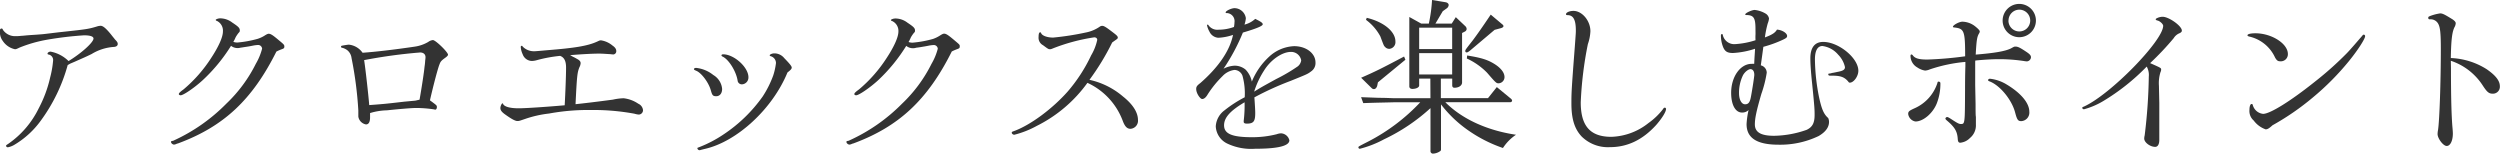 <svg xmlns="http://www.w3.org/2000/svg" viewBox="0 0 530.24 32.58"><defs><style>.cls-1{isolation:isolate;}.cls-2{fill:#333;}</style></defs><title>aerox-point-title</title><g id="Layer_2" data-name="Layer 2"><g id="Layer_1-2" data-name="Layer 1"><g class="cls-1"><g class="cls-1"><path class="cls-2" d="M14.82,13.53a3.57,3.57,0,0,1-.46.26A36.08,36.08,0,0,1,8.6,25.66a18.64,18.64,0,0,1-5.47,5,4.21,4.21,0,0,1-1.47.58c-.18,0-.37-.15-.37-.29s0-.14.44-.43A19.54,19.54,0,0,0,8.2,23a26.31,26.31,0,0,0,2.45-6.62,20.47,20.47,0,0,0,.61-3.49,1.18,1.18,0,0,0-1-1.33c-.11,0-.18-.11-.18-.18,0-.22.32-.43.65-.43a7.39,7.39,0,0,1,3.81,2C17.2,11.34,19.83,9,19.83,8.17c0-.43-.69-.68-2-.68A74.65,74.65,0,0,0,10,8.42a29,29,0,0,0-5.83,1.66c-.65.32-.79.36-1,.36A4.13,4.13,0,0,1,.58,8.67,3,3,0,0,1,0,6.59V6.37a.32.32,0,0,1,.32-.32c.15,0,.18,0,.33.32A3.1,3.1,0,0,0,3.2,7.67c.29,0,.72,0,1.3-.07.32,0,1.08-.11,2.23-.18s2.16-.15,2.52-.19c1.29-.14,2.59-.32,3.92-.46,5.36-.58,5.61-.61,7.63-1.23a3.81,3.81,0,0,1,.54-.07c.5,0,1.15.54,2.23,1.87.39.51.68.83.79,1,.5.51.61.69.61,1s-.25.57-.79.61a10.32,10.32,0,0,0-4.75,1.51c-1.33.65-1.69.79-3.56,1.62Z"/><path class="cls-2" d="M37,29.73a37.48,37.48,0,0,0,11-7.74,30.28,30.28,0,0,0,6.26-8.46,12.8,12.8,0,0,0,1.33-3.2.84.84,0,0,0-.86-.79,6.1,6.1,0,0,0-.69.07c-.11,0-.86.18-1.62.29s-1.11.18-1.4.21A2.27,2.27,0,0,1,49,9.72,35.55,35.55,0,0,1,43,17c-1.73,1.59-4.1,3.21-4.68,3.21-.21,0-.39-.11-.39-.25s.07-.33,1-1a29.68,29.68,0,0,0,5.9-6.73c1.51-2.3,2.45-4.35,2.45-5.54A2.3,2.3,0,0,0,46,4.43c-.14,0-.25-.15-.25-.22s.4-.32,1-.32a4.26,4.26,0,0,1,2.52.9c1.3.86,1.59,1.15,1.59,1.65,0,.22,0,.29-.26.54a7.53,7.53,0,0,0-.61.9c-.25.58-.36.76-.5,1a2.58,2.58,0,0,0,.86.14,23.38,23.38,0,0,0,4.32-.79A6.75,6.75,0,0,0,56,7.63c.61-.4.82-.47,1-.47.4,0,.86.29,2.09,1.33,1.08.9,1.22,1,1.22,1.37s-.14.43-.54.58a8.54,8.54,0,0,0-1.15.5C53.51,21.17,47.43,26.85,37.75,30.42a2,2,0,0,0-.5.18,2.49,2.49,0,0,1-.33.07c-.28,0-.64-.29-.64-.54s.07-.18.5-.29Z"/><path class="cls-2" d="M76,23.43a79.71,79.71,0,0,0-1.44-11.12,2.51,2.51,0,0,0-.9-1.66,3.11,3.11,0,0,0-1-.5c-.22,0-.33-.11-.33-.25s.07-.18.25-.22c.62-.11,1.23-.21,1.41-.21a4.05,4.05,0,0,1,2.91,1.72c2.59-.18,6.62-.64,11-1.29a7.87,7.87,0,0,0,2.92-1,2,2,0,0,1,1-.4c.57,0,3.2,2.56,3.2,3.1,0,.14-.14.32-.47.57-1,.72-1.11.87-1.36,1.55-.36.9-1.3,4.5-2,7.56,1.47,1.08,1.47,1.08,1.47,1.44s-.18.54-.36.54l-.29-.07a26.7,26.7,0,0,0-3.74-.29c-.9,0-3.52.22-6.22.5a13.1,13.1,0,0,0-3.56.58v.9c0,1-.29,1.51-.87,1.51a2,2,0,0,1-1.62-1.66c0-.18,0-.5,0-1ZM87.7,21.38a3.23,3.23,0,0,0,.83-.14,2.51,2.51,0,0,0,.46-.11c.51-2.95.94-5.76,1.05-6.95a12.21,12.21,0,0,0,.14-1.33,5.9,5.9,0,0,0,.07-.72c0-.61-.43-1-1.15-1a108.77,108.77,0,0,0-11.87,1.62c.25,1.51.93,7.56,1.08,9.54,2.88-.22,3.13-.22,7.37-.72Z"/><path class="cls-2" d="M130,21.13a11.79,11.79,0,0,1,2.27-.29A6.89,6.89,0,0,1,135.38,22a1.66,1.66,0,0,1,1,1.37.92.92,0,0,1-.9.93,4.19,4.19,0,0,1-.9-.18,48,48,0,0,0-9.21-.79,46.17,46.17,0,0,0-8.92.75,23.78,23.78,0,0,0-5,1.12c-1.26.43-1.34.47-1.73.47s-1.15-.36-2.59-1.4c-.72-.51-1-.9-1-1.34s.29-1,.43-1,.11,0,.15.14c.29.58,1.51.9,3.31.9,1.36,0,5.79-.29,9.75-.64.14-2.52.29-6.27.29-8,0-1.4-.4-2.16-1.26-2.48a29.73,29.73,0,0,0-4.9.9,4.17,4.17,0,0,1-1.11.18,2.12,2.12,0,0,1-1.94-1.44,4.25,4.25,0,0,1-.4-1.52c0-.14.07-.25.18-.25s.14,0,.22.15a3.31,3.31,0,0,0,2.33,1c.4,0,.4,0,2.88-.22,5.87-.47,8.53-.9,10.54-1.8.54-.25.58-.29.9-.29a4.93,4.93,0,0,1,2.38,1.08c.58.4.83.76.83,1.19a.68.68,0,0,1-.62.72,6.2,6.2,0,0,1-.68-.07c-.36,0-1.55-.11-2.34-.11-1.22,0-3.56.11-6.15.33.18.1.43.25.65.36a9,9,0,0,1,.86.46c.5.26.72.54.72.87a2.07,2.07,0,0,1-.25.86c-.47,1.15-.54,1.91-.83,7.85C123.76,21.92,126.28,21.63,130,21.13Z"/><path class="cls-2" d="M151.29,15.91a3.8,3.8,0,0,1,1.87,2.95c0,.94-.5,1.55-1.26,1.55s-.86-.29-1.15-1.3c-.47-1.65-2-3.67-3.09-4.1-.4-.18-.47-.22-.47-.36s.18-.25.47-.25A7,7,0,0,1,151.29,15.91ZM149.42,31.6l-.72.18a1.39,1.39,0,0,1-.36.08.5.5,0,0,1-.43-.4c0-.11.07-.14.21-.18a26.15,26.15,0,0,0,5.4-2.81,31.38,31.38,0,0,0,8.24-8A21.55,21.55,0,0,0,164,16a13.64,13.64,0,0,0,.58-2.63,1.5,1.5,0,0,0-1-1.41c-.26-.07-.33-.14-.33-.25s.43-.39,1-.39a2.69,2.69,0,0,1,2.08,1c1.19,1.22,1.59,1.73,1.59,2s-.15.47-.9,1.05C163.85,23.11,156.26,30.09,149.42,31.6Zm9.32-15.22a1.45,1.45,0,0,1-1.37,1.51.9.9,0,0,1-.93-.83c-.33-2-1.91-4.5-3.21-5.07-.14-.08-.21-.15-.21-.26s.14-.21.36-.21C155.68,11.52,158.74,14.25,158.74,16.38Z"/><path class="cls-2" d="M180.26,29.73A37.48,37.48,0,0,0,191.31,22a30.28,30.28,0,0,0,6.26-8.46,12.8,12.8,0,0,0,1.33-3.2.84.84,0,0,0-.86-.79,6.1,6.1,0,0,0-.69.07c-.1,0-.86.18-1.62.29-.61.11-1.11.18-1.4.21a2.27,2.27,0,0,1-2.12-.39A35.55,35.55,0,0,1,186.27,17c-1.73,1.59-4.1,3.21-4.68,3.21-.21,0-.39-.11-.39-.25s.07-.33,1-1a29.68,29.68,0,0,0,5.9-6.73c1.51-2.3,2.45-4.35,2.45-5.54a2.3,2.3,0,0,0-1.34-2.23c-.14,0-.25-.15-.25-.22s.4-.32,1-.32a4.26,4.26,0,0,1,2.52.9c1.3.86,1.59,1.15,1.59,1.65,0,.22,0,.29-.26.54a7.53,7.53,0,0,0-.61.9c-.25.58-.36.76-.5,1a2.58,2.58,0,0,0,.86.14,23.38,23.38,0,0,0,4.32-.79,6.75,6.75,0,0,0,1.37-.65c.61-.4.82-.47,1-.47.4,0,.86.29,2.09,1.33s1.22,1,1.22,1.37-.14.43-.54.58a9.12,9.12,0,0,0-1.15.5C196.74,21.17,190.66,26.85,181,30.42a2,2,0,0,0-.5.18,2.49,2.49,0,0,1-.33.07c-.28,0-.64-.29-.64-.54s.07-.18.5-.29Z"/><path class="cls-2" d="M238.16,20.45c2.09,1.65,3.2,3.38,3.2,5a1.71,1.71,0,0,1-1.58,1.87c-.72,0-1.19-.46-1.65-1.69a14.41,14.41,0,0,0-7.49-8.06,29.38,29.38,0,0,1-10.76,9.14,19.91,19.91,0,0,1-4.75,1.87c-.25,0-.54-.21-.54-.43s.11-.21.69-.43c3.45-1.33,7.95-4.68,11.15-8.28a33.75,33.75,0,0,0,5-7.7,10.85,10.85,0,0,0,1.29-3.28c0-.32-.25-.54-.64-.54a40,40,0,0,0-8.57,2.27c-.61.25-.64.25-.79.25-.32,0-.36,0-1.51-.86a1.76,1.76,0,0,1-.93-1.73c0-.68.1-1,.36-1,.07,0,.14.07.18.18.21.54,1.29.94,2.55.94a58.51,58.51,0,0,0,6.94-1.08,7.73,7.73,0,0,0,2.88-1.19,1,1,0,0,1,.58-.22c.36,0,.79.25,2.16,1.3,1,.75,1.15.93,1.15,1.22,0,.14-.11.25-.43.47s-.36.25-.76.54a51.6,51.6,0,0,1-4.82,7.92A16.31,16.31,0,0,1,238.16,20.45Z"/><path class="cls-2" d="M269.11,12.09a8.3,8.3,0,0,1,5.36-2.3c2.56,0,4.54,1.51,4.54,3.46a2.12,2.12,0,0,1-.94,1.9c-.75.58-1,.65-4.32,2a62.84,62.84,0,0,0-7.7,3.5c.11,1.58.18,2.73.18,3.31,0,1.8-.36,2.26-1.8,2.26-.43,0-.64-.14-.64-.36a1,1,0,0,1,0-.28,27.2,27.2,0,0,0,.18-3.89c-3.09,1.83-4.35,3.27-4.35,4.89,0,1.8,1.69,2.52,5.9,2.52a20.78,20.78,0,0,0,5.29-.64,2.75,2.75,0,0,1,.93-.18,1.92,1.92,0,0,1,1.73,1.47c0,1.19-2.37,1.8-7.27,1.8a11.84,11.84,0,0,1-5.86-1.08,4.27,4.27,0,0,1-2.48-3.67,4.54,4.54,0,0,1,1.83-3.38A25.9,25.9,0,0,1,264,20.63a14,14,0,0,0-.47-4.54,1.87,1.87,0,0,0-1.69-1.26,4.21,4.21,0,0,0-2.56,1.33A21.74,21.74,0,0,0,256.16,20c-.4.69-.79,1-1.19,1s-1.26-1.19-1.26-2.12c0-.47.15-.72.87-1.26,3.88-3.39,6.26-6.88,6.94-10.22a11.18,11.18,0,0,1-3.13.61,2.24,2.24,0,0,1-1.87-1.3A4.68,4.68,0,0,1,256,5.36a.15.15,0,0,1,.14-.14s.11,0,.18.14a2.29,2.29,0,0,0,2.13.94,9.57,9.57,0,0,0,3.27-.58,6.15,6.15,0,0,0,.11-1,1.71,1.71,0,0,0-1.69-1.95c-.15,0-.18,0-.18-.14,0-.33,1.22-.9,1.9-.9a2.47,2.47,0,0,1,2.38,2.12,5.49,5.49,0,0,1-.29,1.37A5.25,5.25,0,0,0,266.23,4c1.23.61,1.59.86,1.59,1.15s-.79.75-4.21,1.76a41.42,41.42,0,0,1-4.11,7.67,5.64,5.64,0,0,1,2.38-.65,3.63,3.63,0,0,1,2.3.83,5.13,5.13,0,0,1,1.33,2.55A14.67,14.67,0,0,1,269.11,12.09Zm1.55,4.68a36.63,36.63,0,0,0,4.6-2.7,2,2,0,0,0,.72-1.26,2.16,2.16,0,0,0-2.19-1.8c-1.87,0-4.32,1.7-5.72,4A18.32,18.32,0,0,0,266,19.44C267.38,18.57,267.64,18.43,270.66,16.77Z"/><path class="cls-2" d="M303.37,16.67H301v1.47c0,.4-.65.72-1.44.72-.4,0-.65-.21-.65-.54V3.6L301.43,5h1.62a31.69,31.69,0,0,0,.68-5l2.85.47c.43.07.68.32.68.61a1,1,0,0,1-.51.76l-.75.54L304.45,5h3.46l.86-1.36,2.05,1.94a.88.88,0,0,1,.25.58.66.66,0,0,1-.39.54L310.1,7V17.49c0,.65-.68,1.12-1.62,1.12-.32,0-.47-.18-.47-.54v-1.4H305.6v4.14h10l1.87-2.34,2.88,2.37c.25.18.36.36.36.51a.36.36,0,0,1-.39.32H306.54c3.53,3.56,8.85,6,15,6.91a9.74,9.74,0,0,0-2.77,2.81,29.54,29.54,0,0,1-7.42-3.78,25.73,25.73,0,0,1-5.72-5.47v9.5a.55.55,0,0,1-.1.36,2.83,2.83,0,0,1-1.59.58.52.52,0,0,1-.54-.47V22.93a39.69,39.69,0,0,1-9.86,6.62,22.21,22.21,0,0,1-5.1,2,.3.3,0,0,1-.33-.29c0-.18,0-.18,2.12-1.26a40.65,40.65,0,0,0,11-8.31h-5.46c-2.49.07-3.6.07-6.63.18l-.46-1.26,3.85.14c1.58,0,2.66.08,3.24.08h7.62Zm-5.29-4-5.83,4.79-.14.69c-.11.46-.39.75-.72.75a.74.74,0,0,1-.39-.14l-2.31-2.27c3.13-1.37,4.21-1.91,9.11-4.5Zm-8.2-8.89c3.63.87,6.08,2.92,6.08,5a1.42,1.42,0,0,1-1.29,1.58,1.18,1.18,0,0,1-.9-.4c-.26-.25-.26-.25-1-2.23a10.54,10.54,0,0,0-3.05-3.52ZM308,10.4V5.87h-7V10.4Zm0,5.4V11.27h-7V15.8ZM318.7,5.22a.43.43,0,0,1,.18.32c0,.18-.21.36-.68.47L317,6.33l-5.21,4.4c-.36.28-.54.39-.72.39s-.29-.11-.29-.32.14-.4,1.58-2.23c1-1.34,1.91-2.63,3.82-5.47Zm-7.52,6.55c2.91.47,4.21.86,5.61,1.69s2.31,1.87,2.31,2.88a1.32,1.32,0,0,1-1.26,1.33c-.47,0-.58-.1-2.45-2.26a14.46,14.46,0,0,0-4.28-3Z"/><path class="cls-2" d="M353.36,23.11c0,.61-.83,1.94-2.05,3.35-2.85,3.16-6.08,4.75-9.86,4.75a7.92,7.92,0,0,1-6-2.27c-1.51-1.62-2.16-3.74-2.16-7,0-2.16,0-2.63.72-12,.22-3,.22-3,.22-3.46,0-2.3-.54-3.27-1.77-3.27-.21,0-.32-.07-.32-.18,0-.4.76-.72,1.58-.72,1.84,0,3.6,2.09,3.6,4.32a9.55,9.55,0,0,1-.54,2.73,78.1,78.1,0,0,0-1.51,12.35c0,5,2,7.31,6.48,7.31a13.27,13.27,0,0,0,7.88-2.92,14.34,14.34,0,0,0,3.05-2.91c.15-.26.29-.36.44-.36A.29.29,0,0,1,353.36,23.11Z"/><path class="cls-2" d="M372.33,6.19c0-2.37-.36-2.95-1.84-3-.29,0-.32,0-.32-.15,0-.28,1.4-.93,2-.93a5.71,5.71,0,0,1,2.27.75,1.5,1.5,0,0,1,.76,1.08,3.85,3.85,0,0,1-.26,1,20.1,20.1,0,0,0-.61,3c1.62-.61,2.16-1,2.56-1.66,1.11.07,2.15.76,2.15,1.34,0,.32-.17.46-.86.79A25,25,0,0,1,374,9.93c-.25,1.88-.29,2.13-.54,3.93a1.63,1.63,0,0,1,1.26,1.55,24.63,24.63,0,0,1-1.15,4.53c-1,3.46-1.37,5.11-1.37,6.44,0,1.66,1.26,2.42,4.07,2.42a21.57,21.57,0,0,0,6.91-1.26c1.22-.58,1.69-1.44,1.69-3.17,0-1.08,0-1.51-.54-6.8-.25-2.38-.36-4.11-.36-5.19,0-2.3.93-3.49,2.73-3.49,3.28,0,7.45,3.42,7.45,6.12,0,1.19-1,2.52-1.8,2.52-.14,0-.25-.07-.36-.25-.86-1-1.69-1.26-3.78-1.23-.28,0-.43-.07-.43-.25s0-.18.33-.21a2,2,0,0,0,.43-.11c.5-.07.9-.18,1.29-.25,1.12-.22,1.48-.47,1.48-1a5.39,5.39,0,0,0-1.44-2.63,5.25,5.25,0,0,0-3.35-1.84c-1,0-1.58.94-1.58,2.85a43,43,0,0,0,.9,8.13c.54,2.45,1,3.5,1.91,4.29a2,2,0,0,1,.18.82c0,1.16-.76,2.16-2.2,3a18.82,18.82,0,0,1-8.49,1.84c-4.61,0-6.8-1.41-6.8-4.36a17.32,17.32,0,0,1,.43-3,1.89,1.89,0,0,1-1.4.54c-1.41,0-2.3-1.66-2.3-4.18,0-3.42,1.94-6.15,4.35-6.15a4,4,0,0,1,.54,0c.07-1.62.11-1.87.18-3.2a17.84,17.84,0,0,1-4.68.9c-1.15,0-1.65-.29-2.05-1.15A6.57,6.57,0,0,1,365,7.52c0-.18.07-.29.22-.29s.1,0,.18.19a2.48,2.48,0,0,0,2.59,1.94,17.4,17.4,0,0,0,4.35-.83,10,10,0,0,1,0-1.3ZM369.66,16a8.51,8.51,0,0,0-.82,3.75c0,1.4.54,2.37,1.29,2.37s1.05-.5,1.26-1.73c.29-1.54.69-4.17.69-4.5,0-.72-.26-1.15-.72-1.22S370.06,15.23,369.66,16Z"/><path class="cls-2" d="M411.55,17.64a11.41,11.41,0,0,1-.79,4.35c-.86,2.09-2.88,3.78-4.5,3.78a1.87,1.87,0,0,1-1.54-1.58c0-.54.18-.69,1.36-1.23a8.84,8.84,0,0,0,4.86-5.43c0-.18.11-.22.25-.22S411.55,17.42,411.55,17.64Zm7.38-4.57c0,.72,0,2.37,0,5l.08,4c0,1.27,0,2.52.07,2.7,0,.69,0,1.3,0,1.66a3.45,3.45,0,0,1-1.26,2.84,3.29,3.29,0,0,1-2.05,1c-.36,0-.5-.22-.54-.8-.1-1.62-.64-2.52-2.41-4-.14-.15-.21-.22-.21-.33a.42.42,0,0,1,.36-.32c.14,0,.36.11.86.43,1.33.87,1.66,1.05,2.05,1.05.87,0,.87,0,.9-7.31,0-3.24.07-4.86.07-4.86v-1a32.39,32.39,0,0,0-7.55,1.59,3,3,0,0,1-1,.25,4,4,0,0,1-1.62-.65,2.83,2.83,0,0,1-1.47-2.45c0-.21.07-.32.21-.32a.47.47,0,0,1,.29.21c.5.65,1.33.87,3.09.87a77.25,77.25,0,0,0,8-.69c0-5.47-.22-5.86-2.27-6.11-.22,0-.32-.08-.32-.15,0-.36,1.33-1.08,2-1.08A4.53,4.53,0,0,1,419,5.65c.58.47.9.83.9,1a.86.86,0,0,1-.1.36c-.47.75-.58,1.36-.76,4.57,4.07-.33,6.26-.72,7.45-1.3.72-.4.72-.4,1-.4.5,0,1,.26,2.19,1.05.83.54,1.08.83,1.08,1.22a.93.93,0,0,1-.86.87,5.36,5.36,0,0,1-.65-.08,35.75,35.75,0,0,0-5.29-.39c-1.51,0-3.59.14-5,.29Zm6.69,4.86c3,1.8,4.79,3.92,4.79,5.76a1.81,1.81,0,0,1-1.7,2c-.68,0-.89-.25-1.29-1.76-.68-2.73-3.24-5.87-5.5-6.69-.18-.08-.26-.15-.26-.26s.18-.28.4-.28A8.5,8.5,0,0,1,425.62,17.93Zm6.19-13.57A3.53,3.53,0,1,1,428.32.83,3.53,3.53,0,0,1,431.81,4.36Zm-5.83,0a2.31,2.31,0,1,0,2.27-2.31A2.31,2.31,0,0,0,426,4.36Z"/><path class="cls-2" d="M456.54,13.61c1.83.82,1.83.82,1.83,1.18a1.18,1.18,0,0,1-.14.51,7.82,7.82,0,0,0-.33,2.88l.08,3.67V26l0,2.49c0,.46,0,.9,0,1.18,0,.94-.33,1.48-.87,1.48-1.08,0-2.33-.94-2.33-1.76a3,3,0,0,1,.1-.69,113,113,0,0,0,.87-12.45,3.64,3.64,0,0,0-.44-2.13A45.61,45.61,0,0,1,446,21.49a16.22,16.22,0,0,1-4,1.69c-.15,0-.36-.14-.36-.29s.07-.18.36-.29c5.68-2.59,16.8-14,16.8-17.13,0-.36-.68-1-1.19-1.11-.32-.08-.39-.15-.39-.29s.75-.51,1.47-.51c1.33,0,4.07,1.95,4.07,2.92,0,.25-.11.36-.43.54a2.6,2.6,0,0,0-1.3,1.08,59.79,59.79,0,0,1-5,5.29Z"/><path class="cls-2" d="M485.25,11.45A1.5,1.5,0,0,1,483.6,13c-.47,0-.72-.18-1.08-.82A7.93,7.93,0,0,0,477,7.74c-.22-.07-.32-.14-.32-.25,0-.26.64-.43,1.69-.43C481.8,7.06,485.25,9.25,485.25,11.45Zm-4.67,16A5.37,5.37,0,0,1,478,25.56a2.67,2.67,0,0,1-.9-2.27c0-.69.18-1.23.43-1.23s.22.08.29.26A2.53,2.53,0,0,0,480,24.15c1.47,0,5.82-2.7,11-6.84a70.11,70.11,0,0,0,6.73-6c.72-.72,2.66-3,3-3.38s.43-.58.61-.58a.3.3,0,0,1,.29.33c0,.57-1.58,3-3.38,5.22a55.77,55.77,0,0,1-7.7,7.77,54.4,54.4,0,0,1-8.56,5.9C481.33,27.18,480.94,27.43,480.58,27.43Z"/><path class="cls-2" d="M519.84,14.43c0,6.45.11,9.87.29,12.28.07.75.11,1.29.11,1.62,0,1.51-.54,2.63-1.3,2.63S517,29.34,517,28.44a5.13,5.13,0,0,1,.11-.94c.29-2,.58-10,.58-17.17,0-3.38-.15-4.61-.58-5.33a1.81,1.81,0,0,0-1.73-.9c-.25,0-.36-.1-.36-.32s.11-.25.33-.36a10.2,10.2,0,0,1,2.19-.58c.54,0,1,.26,2.63,1.26.47.33.68.58.68.83a2,2,0,0,1-.18.69c-.57,1-.79,2.66-.86,6.69a15.34,15.34,0,0,1,7.56,2.34c1.94,1.33,2.84,2.48,2.84,3.64a1.47,1.47,0,0,1-1.51,1.58c-.8,0-1.19-.32-2.09-1.69a12.88,12.88,0,0,0-6.8-5.29Z"/></g></g></g></g></svg>